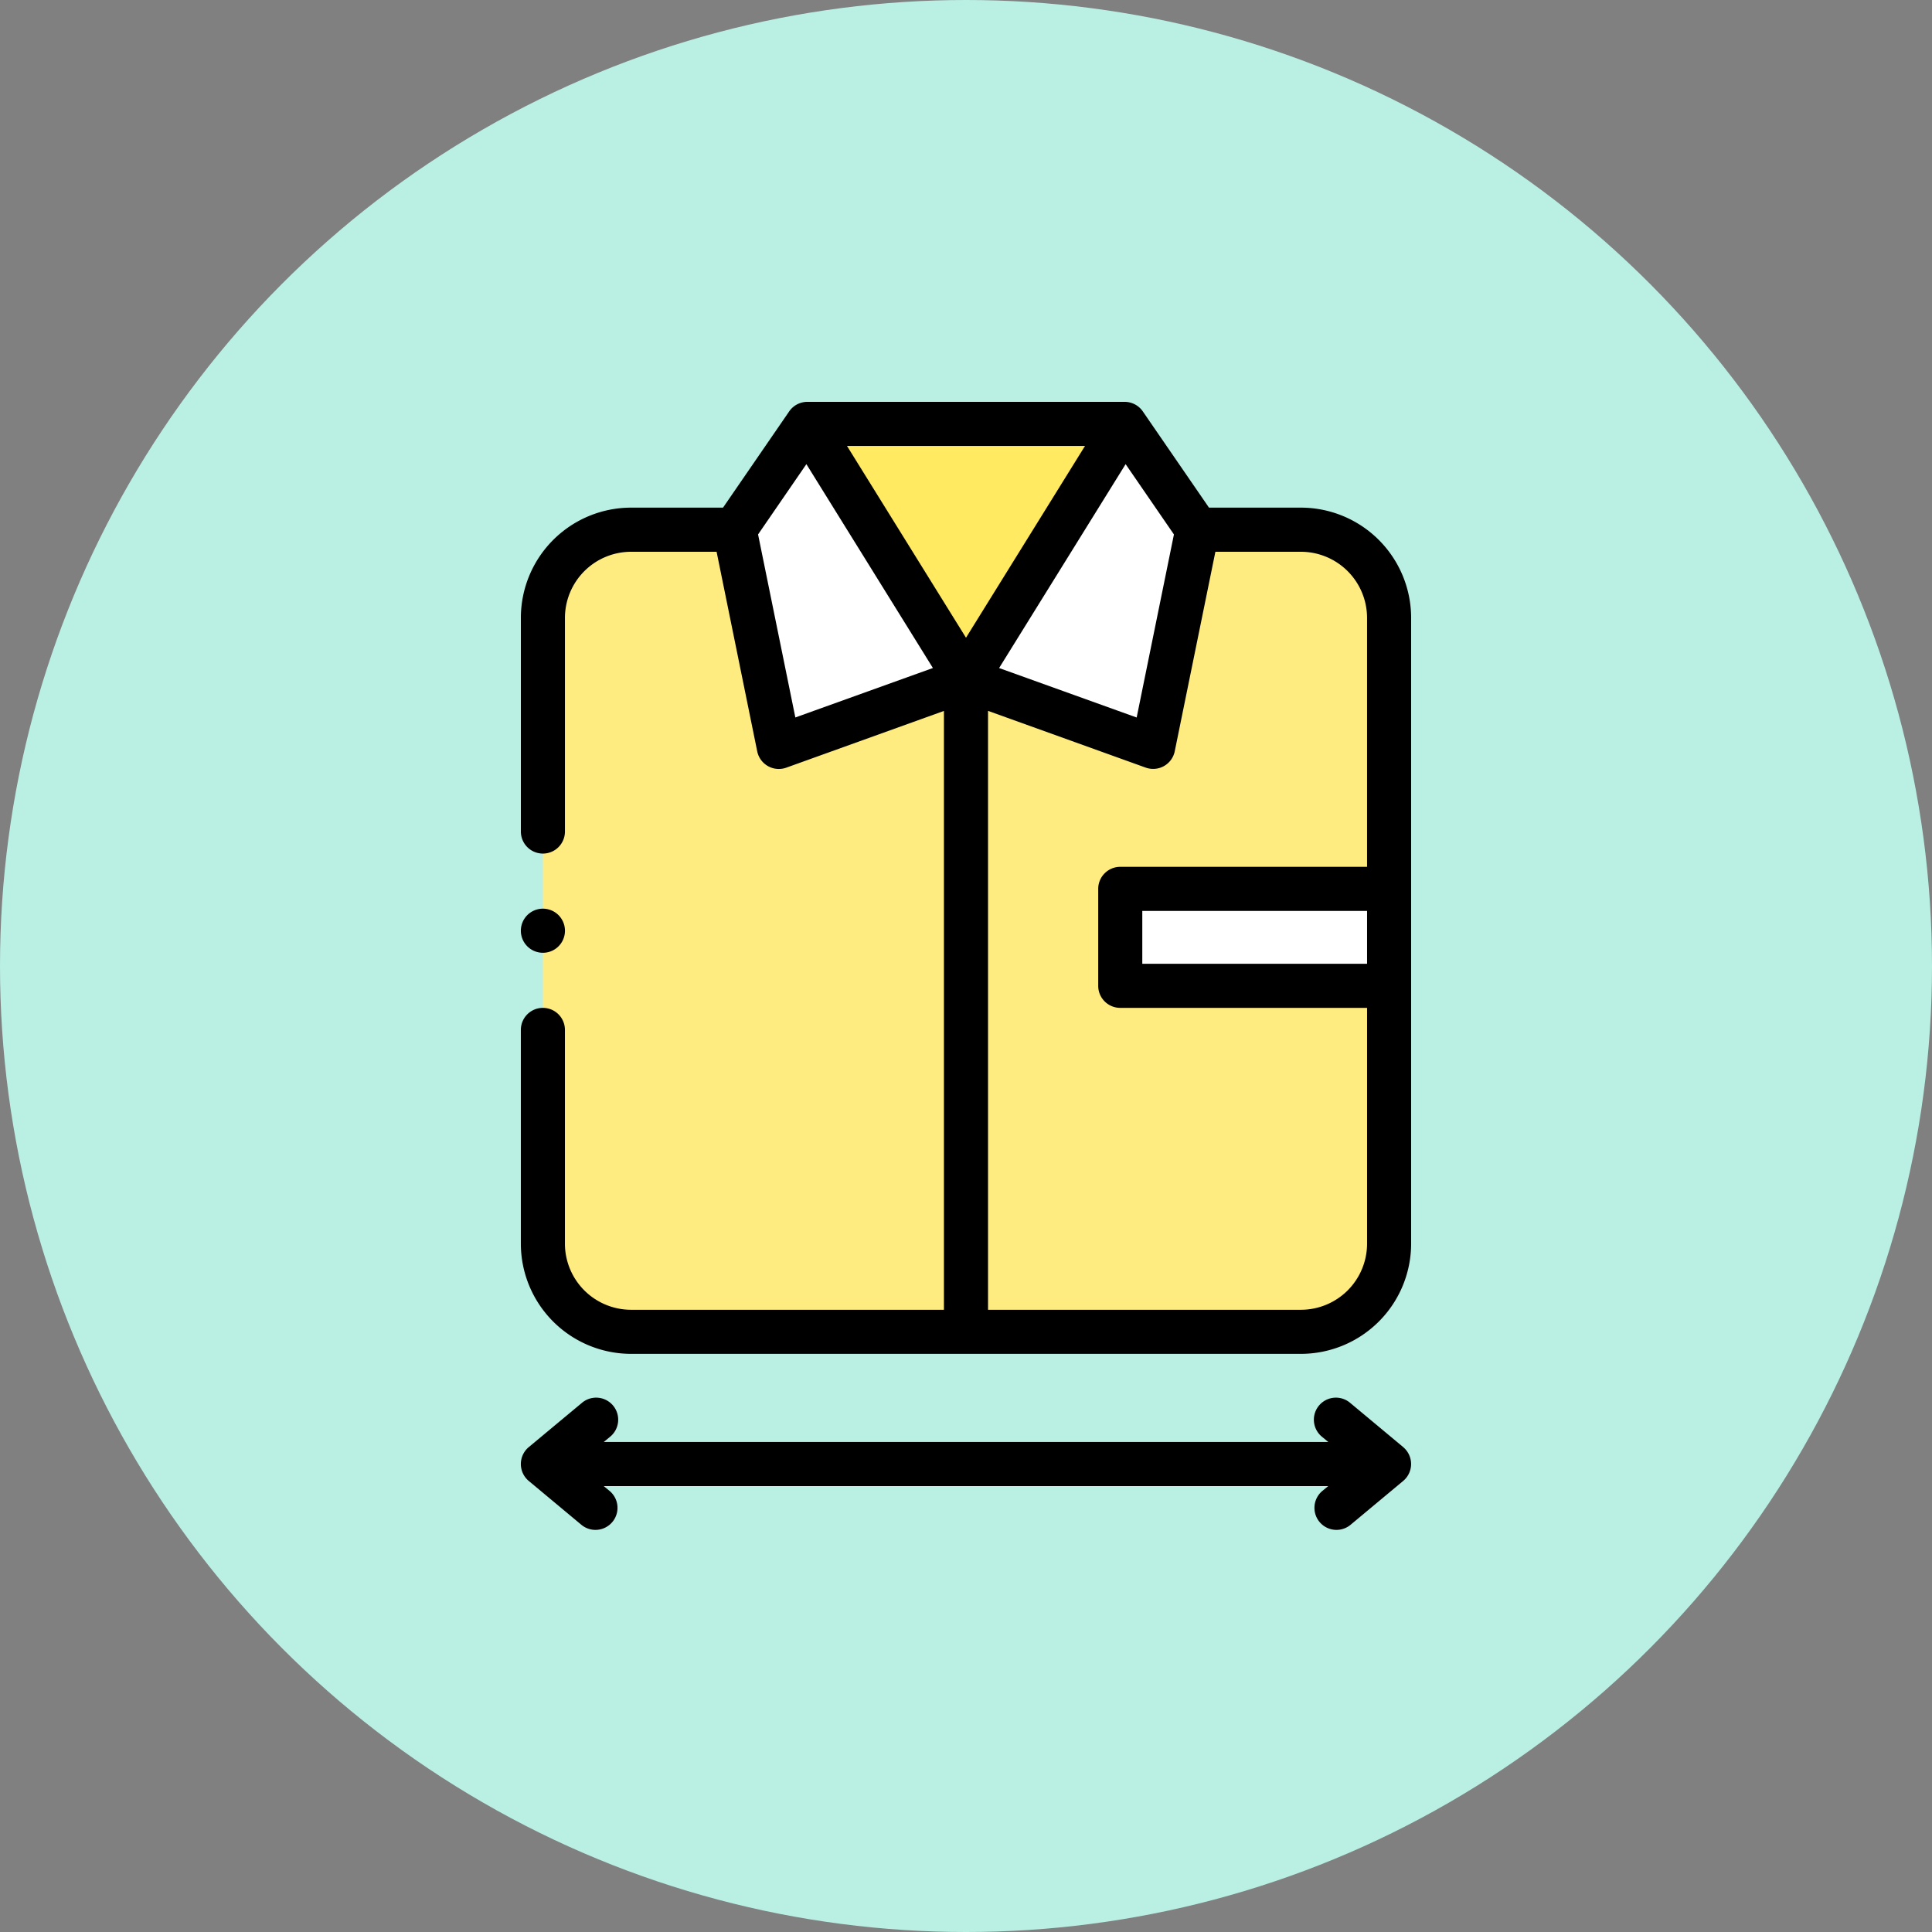<svg xmlns="http://www.w3.org/2000/svg" xmlns:xlink="http://www.w3.org/1999/xlink" width="125" height="125" viewBox="0 0 125 125">
  <rect x="0" y="0" width="125" height="125" fill="#808080" stroke="none"/>
  <defs>
    <clipPath id="clip-path">
      <rect id="Rectángulo_374126" data-name="Rectángulo 374126" width="73" height="73" transform="translate(291 5617)" fill="#fff" stroke="#707070" stroke-width="1"/>
    </clipPath>
  </defs>
  <g id="Grupo_1066195" data-name="Grupo 1066195" transform="translate(-265 -5591)">
    <g id="Grupo_1066194" data-name="Grupo 1066194">
      <g id="Grupo_1066193" data-name="Grupo 1066193">
        <g id="Grupo_1066192" data-name="Grupo 1066192">
          <g id="Grupo_1066191" data-name="Grupo 1066191">
            <g id="Grupo_1066190" data-name="Grupo 1066190">
              <g id="Grupo_1066183" data-name="Grupo 1066183">
                <g id="Grupo_1066182" data-name="Grupo 1066182">
                  <g id="Grupo_1066181" data-name="Grupo 1066181">
                    <g id="Grupo_1066180" data-name="Grupo 1066180">
                      <g id="Grupo_1066179" data-name="Grupo 1066179">
                        <g id="Grupo_1066178" data-name="Grupo 1066178">
                          <g id="Grupo_1066189" data-name="Grupo 1066189">
                            <g id="Grupo_1066188" data-name="Grupo 1066188">
                              <g id="Grupo_1066187" data-name="Grupo 1066187">
                                <g id="Grupo_1066186" data-name="Grupo 1066186">
                                  <g id="Grupo_1066185" data-name="Grupo 1066185">
                                    <g id="Grupo_1066184" data-name="Grupo 1066184">
                                      <circle id="Elipse_1142" data-name="Elipse 1142" cx="62.5" cy="62.5" r="62.5" transform="translate(265 5591)" fill="#baefe4"/>
                                    </g>
                                  </g>
                                </g>
                              </g>
                            </g>
                          </g>
                        </g>
                      </g>
                    </g>
                  </g>
                </g>
              </g>
              <g id="Enmascarar_grupo_141" data-name="Enmascarar grupo 141" clip-path="url(#clip-path)">
                <g id="XMLID_1105_" transform="translate(291 5617)">
                  <g id="XMLID_961_">
                    <path id="XMLID_642_" d="M58.172,8.27H14.828a5.7,5.7,0,0,0-5.7,5.7V54.465a5.7,5.7,0,0,0,5.7,5.7H58.172a5.7,5.7,0,0,0,5.7-5.7V13.973a5.7,5.7,0,0,0-5.7-5.7Z" fill="#ffec80"/>
                  </g>
                  <g id="XMLID_859_">
                    <path id="Trazado_777092" data-name="Trazado 777092" d="M46.766,1.426,51.471,8.27l-2.86,14.052L36.5,17.965,24.389,22.322,21.529,8.27l4.705-6.844Z" fill="#fff"/>
                  </g>
                  <g id="XMLID_11_">
                    <path id="XMLID_629_" d="M46.766,1.426,36.5,17.965,26.234,1.426Z" fill="#ffea61"/>
                  </g>
                  <g id="XMLID_2_">
                    <path id="Trazado_777093" data-name="Trazado 777093" d="M46.48,31.51H63.875v6.273H46.48Z" fill="#fff"/>
                  </g>
                  <g id="XMLID_645_">
                    <path id="XMLID_951_" d="M58.172,6.844H52.221L47.94.618A1.425,1.425,0,0,0,46.766,0H26.234A1.425,1.425,0,0,0,25.06.618l-4.28,6.226H14.828A7.137,7.137,0,0,0,7.7,13.973V27.8a1.426,1.426,0,1,0,2.852,0V13.973A4.282,4.282,0,0,1,14.828,9.7h5.536l2.628,12.911a1.426,1.426,0,0,0,1.88,1.057l10.2-3.671V58.742H14.828a4.282,4.282,0,0,1-4.277-4.277V40.635a1.426,1.426,0,1,0-2.852,0v13.83a7.137,7.137,0,0,0,7.129,7.129H58.172A7.137,7.137,0,0,0,65.3,54.465V13.973a7.137,7.137,0,0,0-7.129-7.129ZM49.953,8.578,47.542,20.422l-8.9-3.2L46.827,4.031ZM36.5,15.261,28.8,2.852H44.2ZM23.047,8.578l3.126-4.547L34.359,17.22l-8.9,3.2ZM58.172,58.742H37.926V19.993l10.2,3.671a1.426,1.426,0,0,0,1.88-1.057L52.635,9.7h5.536a4.282,4.282,0,0,1,4.277,4.277V30.084H46.48a1.426,1.426,0,0,0-1.426,1.426v6.273a1.426,1.426,0,0,0,1.426,1.426H62.449V54.465a4.282,4.282,0,0,1-4.277,4.277Zm4.277-22.385H47.906V32.936H62.449Z"/>
                    <path id="XMLID_1661_" d="M64.788,67.627l-3.422-2.852a1.426,1.426,0,1,0-1.825,2.191l.4.33H13.063l.4-.33a1.426,1.426,0,1,0-1.825-2.191L8.212,67.627a1.426,1.426,0,0,0,0,2.191l3.422,2.852a1.426,1.426,0,0,0,1.825-2.191l-.4-.33H59.937l-.4.33a1.426,1.426,0,0,0,1.825,2.191l3.422-2.852a1.426,1.426,0,0,0,0-2.191Z"/>
                    <path id="XMLID_1663_" d="M9.125,35.645a1.427,1.427,0,1,0-1.008-.418A1.436,1.436,0,0,0,9.125,35.645Z"/>
                  </g>
                </g>
              </g>
            </g>
          </g>
        </g>
      </g>
    </g>
  </g>
</svg>
